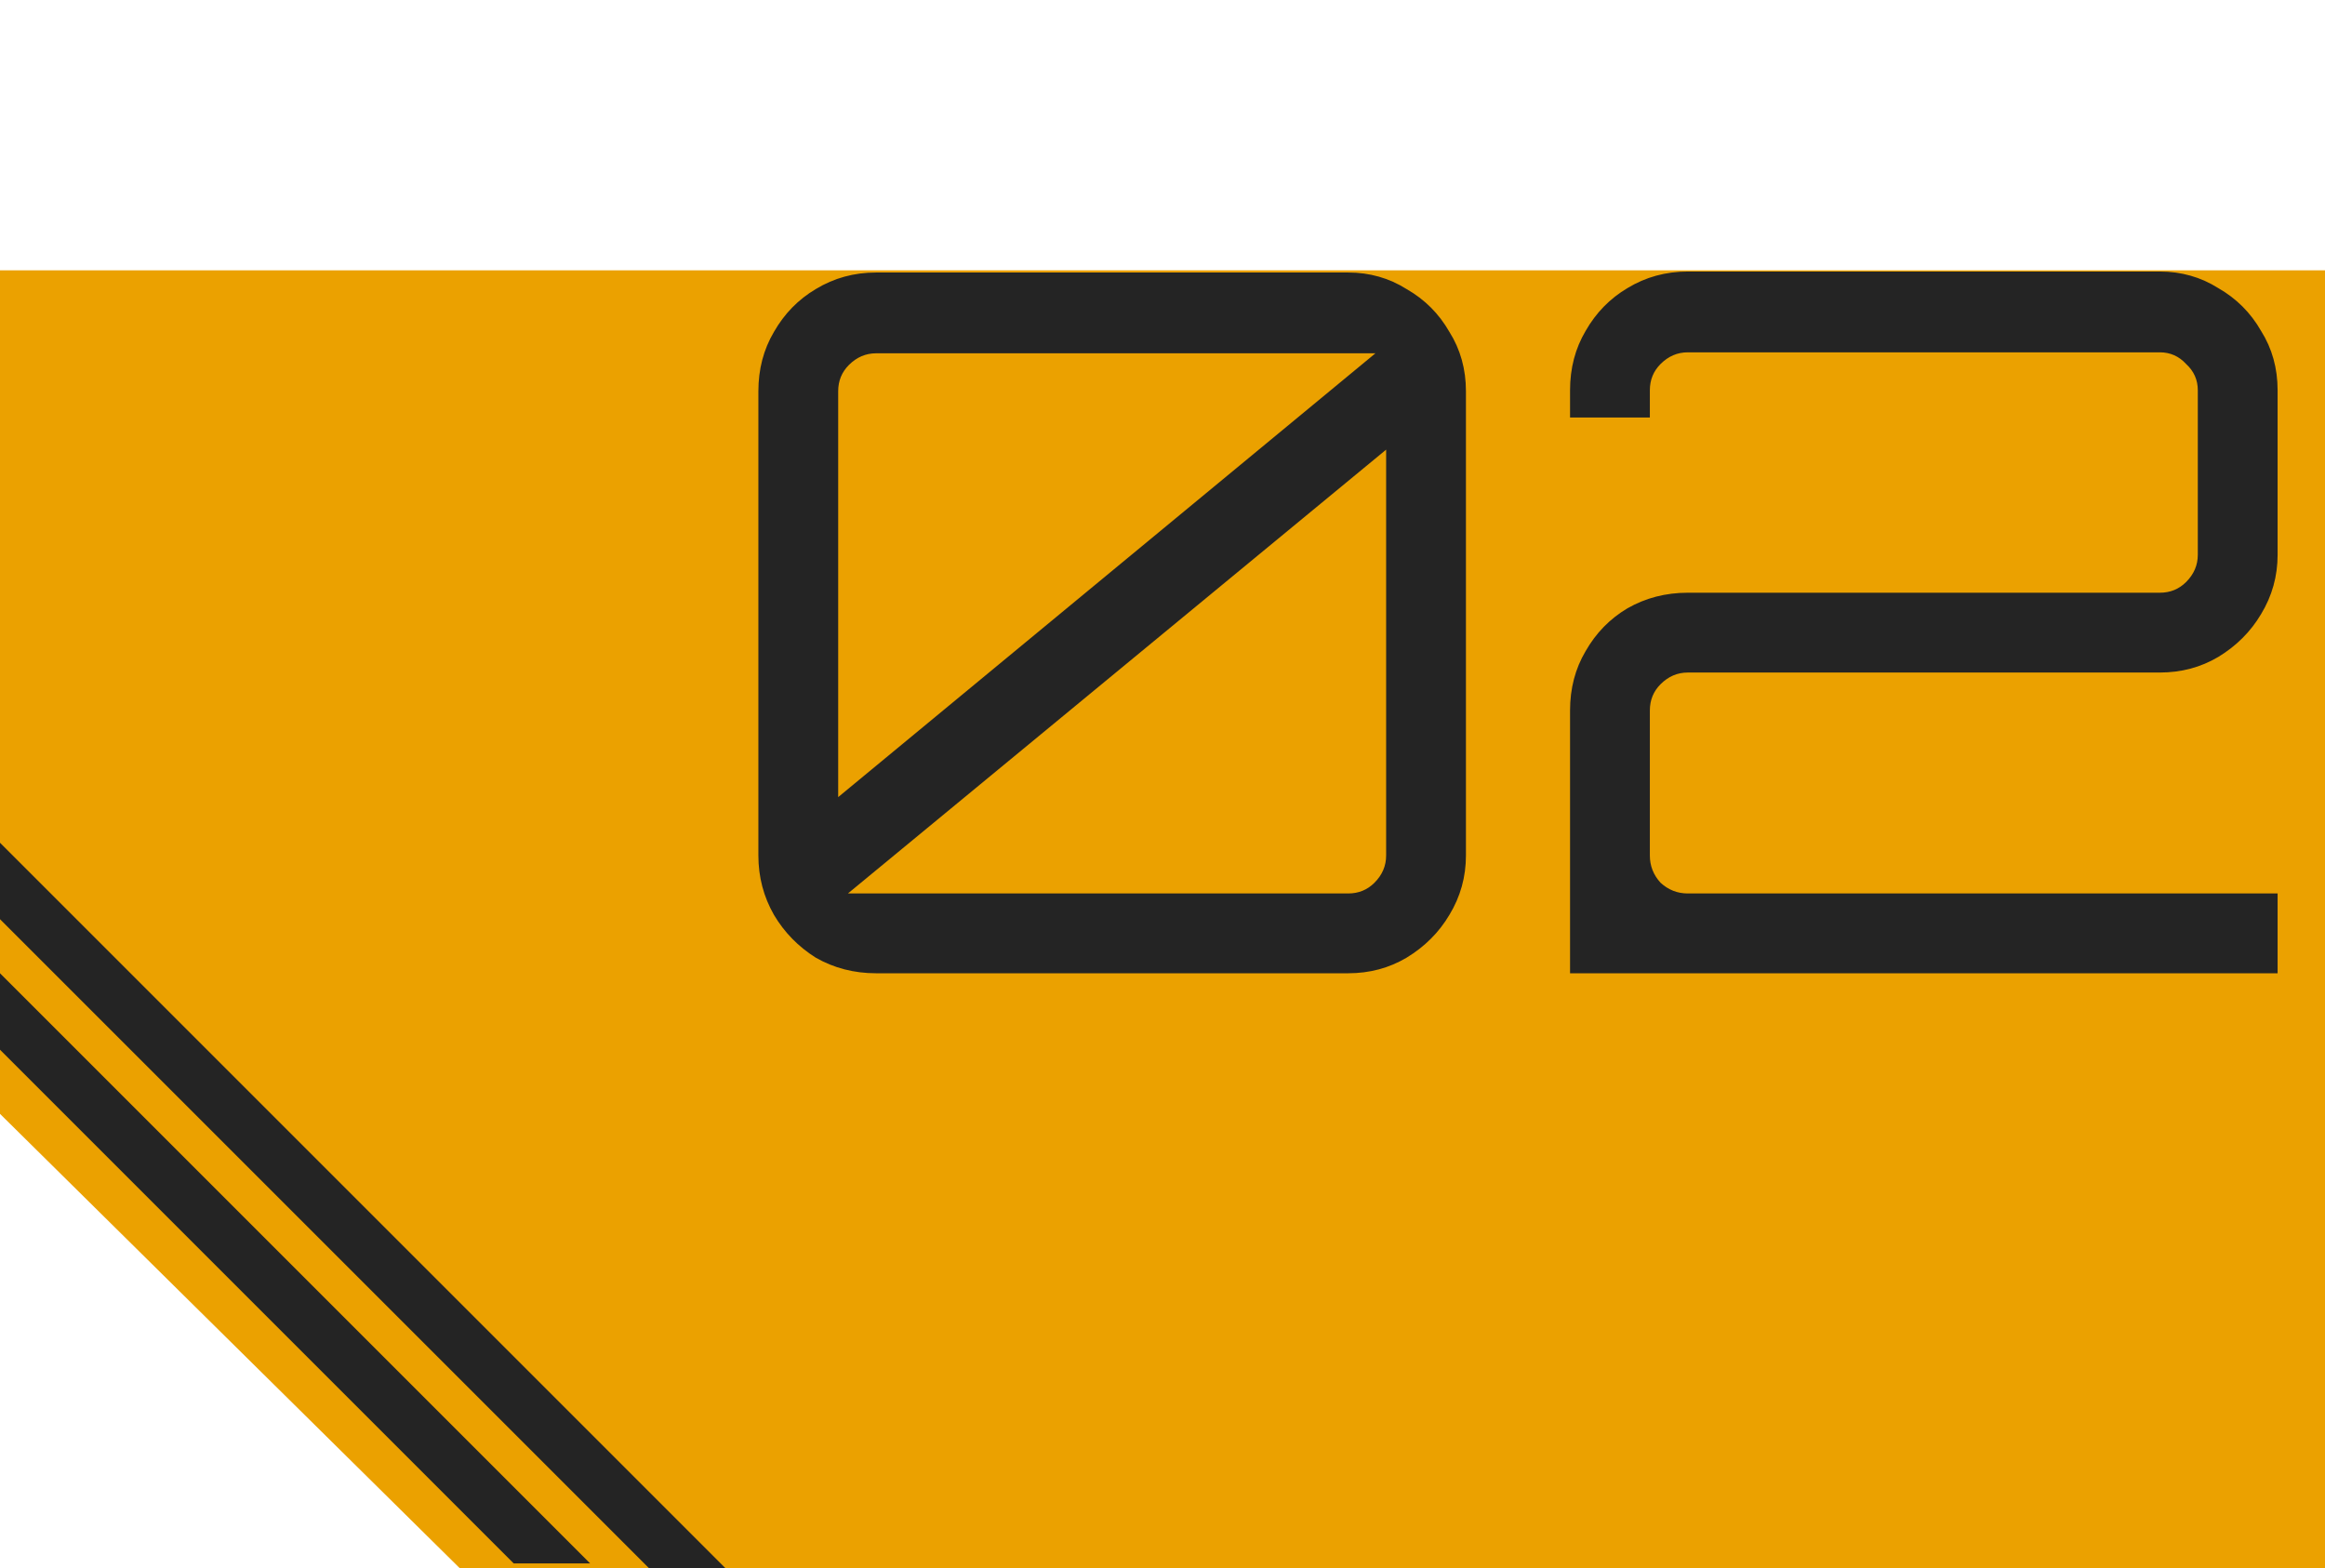 <svg width="86" height="58" viewBox="0 0 86 58" fill="none" xmlns="http://www.w3.org/2000/svg">
<path d="M0 10H86V58H17L0 41.2V10Z" fill="#EBA100"/>
<path d="M26.828 58H24L0 34V31.172L26.828 58Z" fill="#242424"/>
<path d="M21.828 57.828H19L0 38.828V36L21.828 57.828Z" fill="#242424"/>
<path d="M32.408 36C31.592 36 30.848 35.808 30.176 35.424C29.528 35.016 29.012 34.488 28.628 33.84C28.244 33.168 28.052 32.436 28.052 31.644V14.472C28.052 13.656 28.244 12.924 28.628 12.276C29.012 11.604 29.528 11.076 30.176 10.692C30.848 10.284 31.592 10.08 32.408 10.08H49.868C50.66 10.08 51.38 10.284 52.028 10.692C52.7 11.076 53.228 11.604 53.612 12.276C54.02 12.924 54.224 13.656 54.224 14.472V31.644C54.224 32.436 54.02 33.168 53.612 33.84C53.228 34.488 52.7 35.016 52.028 35.424C51.38 35.808 50.66 36 49.868 36H32.408ZM31.364 33.048H49.868C50.252 33.048 50.576 32.916 50.84 32.652C51.128 32.364 51.272 32.028 51.272 31.644V16.632L31.364 33.048ZM31.004 29.484L50.876 13.068H32.408C32.024 13.068 31.688 13.212 31.4 13.5C31.136 13.764 31.004 14.088 31.004 14.472V29.484ZM58.075 36V26.28C58.075 25.464 58.267 24.732 58.651 24.084C59.035 23.412 59.551 22.884 60.199 22.5C60.871 22.116 61.615 21.924 62.431 21.924H79.891C80.275 21.924 80.599 21.792 80.863 21.528C81.151 21.24 81.295 20.904 81.295 20.52V14.436C81.295 14.052 81.151 13.728 80.863 13.464C80.599 13.176 80.275 13.032 79.891 13.032H62.431C62.047 13.032 61.711 13.176 61.423 13.464C61.159 13.728 61.027 14.052 61.027 14.436V15.444H58.075V14.436C58.075 13.62 58.267 12.888 58.651 12.24C59.035 11.568 59.551 11.04 60.199 10.656C60.871 10.248 61.615 10.044 62.431 10.044H79.891C80.683 10.044 81.403 10.248 82.051 10.656C82.723 11.04 83.251 11.568 83.635 12.24C84.043 12.888 84.247 13.62 84.247 14.436V20.52C84.247 21.312 84.043 22.044 83.635 22.716C83.251 23.364 82.723 23.892 82.051 24.3C81.403 24.684 80.683 24.876 79.891 24.876H62.431C62.047 24.876 61.711 25.02 61.423 25.308C61.159 25.572 61.027 25.896 61.027 26.28V31.644C61.027 32.028 61.159 32.364 61.423 32.652C61.711 32.916 62.047 33.048 62.431 33.048H84.247V36H58.075Z" fill="#242424"/>
</svg>
